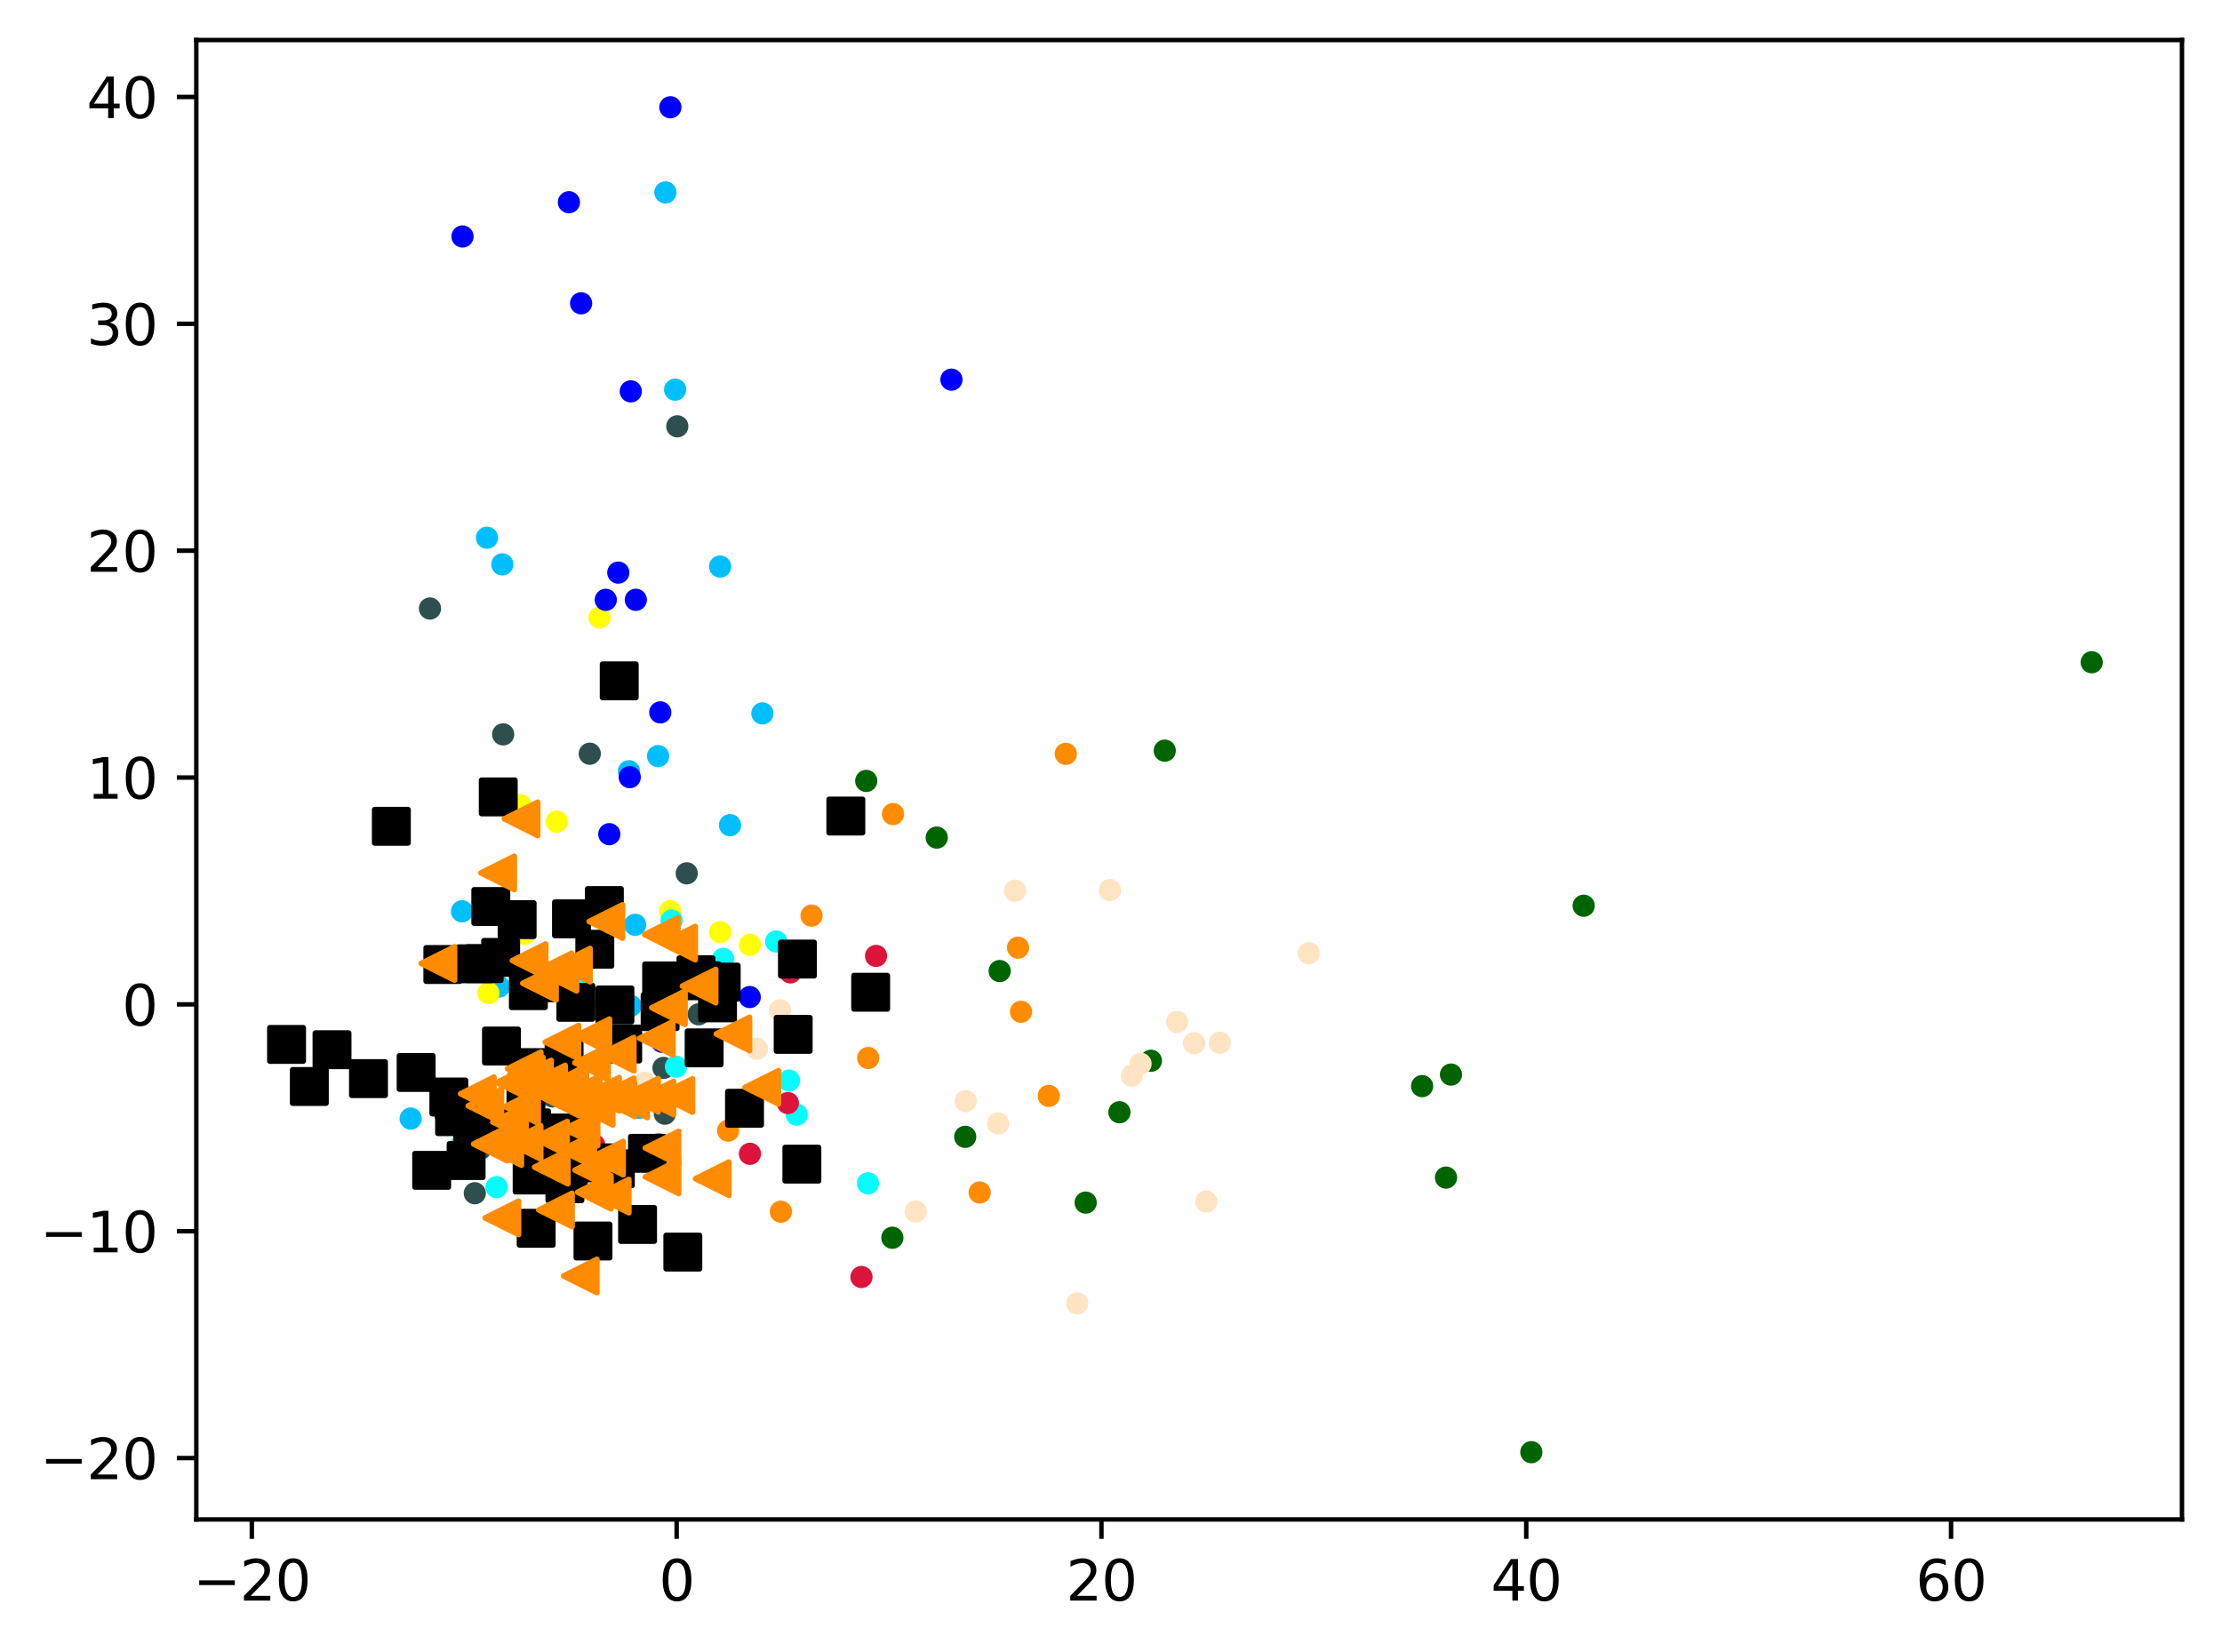 <?xml version="1.0" encoding="utf-8" standalone="no"?>
<!DOCTYPE svg PUBLIC "-//W3C//DTD SVG 1.1//EN"
  "http://www.w3.org/Graphics/SVG/1.1/DTD/svg11.dtd">
<svg xmlns:xlink="http://www.w3.org/1999/xlink" width="399.625pt" height="297.19pt" viewBox="0 0 399.625 297.19" xmlns="http://www.w3.org/2000/svg" version="1.1">
 <defs>
  <style type="text/css">*{stroke-linejoin: round; stroke-linecap: butt}</style>
 </defs>
 <g id="figure_1">
  <g id="patch_1">
   <path d="M 0 297.19 
L 399.625 297.19 
L 399.625 0 
L 0 0 
z
" style="fill: #ffffff"/>
  </g>
  <g id="axes_1">
   <g id="patch_2">
    <path d="M 35.305 273.312 
L 392.425 273.312 
L 392.425 7.2 
L 35.305 7.2 
z
" style="fill: #ffffff"/>
   </g>
   <g id="PathCollection_1">
    <defs>
     <path id="m132a8376b2" d="M 0 1.5 
C 0.398 1.5 0.779 1.342 1.061 1.061 
C 1.342 0.779 1.5 0.398 1.5 0 
C 1.5 -0.398 1.342 -0.779 1.061 -1.061 
C 0.779 -1.342 0.398 -1.5 0 -1.5 
C -0.398 -1.5 -0.779 -1.342 -1.061 -1.061 
C -1.342 -0.779 -1.5 -0.398 -1.5 0 
C -1.5 0.398 -1.342 0.779 -1.061 1.061 
C -0.779 1.342 -0.398 1.5 0 1.5 
z
" style="stroke: #ff8c00"/>
    </defs>
    <g clip-path="url(#p0735c3cda6)">
     <use xlink:href="#m132a8376b2" x="134.919" y="197.906" style="fill: #ff8c00; stroke: #ff8c00"/>
     <use xlink:href="#m132a8376b2" x="130.957" y="203.379" style="fill: #ff8c00; stroke: #ff8c00"/>
     <use xlink:href="#m132a8376b2" x="160.608" y="146.435" style="fill: #ff8c00; stroke: #ff8c00"/>
     <use xlink:href="#m132a8376b2" x="176.196" y="214.503" style="fill: #ff8c00; stroke: #ff8c00"/>
     <use xlink:href="#m132a8376b2" x="183.627" y="181.999" style="fill: #ff8c00; stroke: #ff8c00"/>
     <use xlink:href="#m132a8376b2" x="145.95" y="164.705" style="fill: #ff8c00; stroke: #ff8c00"/>
     <use xlink:href="#m132a8376b2" x="156.292" y="178.834" style="fill: #ff8c00; stroke: #ff8c00"/>
     <use xlink:href="#m132a8376b2" x="188.619" y="197.134" style="fill: #ff8c00; stroke: #ff8c00"/>
     <use xlink:href="#m132a8376b2" x="140.441" y="217.961" style="fill: #ff8c00; stroke: #ff8c00"/>
     <use xlink:href="#m132a8376b2" x="156.147" y="190.314" style="fill: #ff8c00; stroke: #ff8c00"/>
     <use xlink:href="#m132a8376b2" x="183.091" y="170.463" style="fill: #ff8c00; stroke: #ff8c00"/>
     <use xlink:href="#m132a8376b2" x="191.683" y="135.607" style="fill: #ff8c00; stroke: #ff8c00"/>
    </g>
   </g>
   <g id="PathCollection_2">
    <defs>
     <path id="m3fef2bf94a" d="M 0 1.5 
C 0.398 1.5 0.779 1.342 1.061 1.061 
C 1.342 0.779 1.5 0.398 1.5 0 
C 1.5 -0.398 1.342 -0.779 1.061 -1.061 
C 0.779 -1.342 0.398 -1.5 0 -1.5 
C -0.398 -1.5 -0.779 -1.342 -1.061 -1.061 
C -1.342 -0.779 -1.5 -0.398 -1.5 0 
C -1.5 0.398 -1.342 0.779 -1.061 1.061 
C -0.779 1.342 -0.398 1.5 0 1.5 
z
" style="stroke: #006400"/>
    </defs>
    <g clip-path="url(#p0735c3cda6)">
     <use xlink:href="#m3fef2bf94a" x="168.468" y="150.663" style="fill: #006400; stroke: #006400"/>
     <use xlink:href="#m3fef2bf94a" x="173.589" y="204.493" style="fill: #006400; stroke: #006400"/>
     <use xlink:href="#m3fef2bf94a" x="160.492" y="222.645" style="fill: #006400; stroke: #006400"/>
     <use xlink:href="#m3fef2bf94a" x="255.764" y="195.374" style="fill: #006400; stroke: #006400"/>
     <use xlink:href="#m3fef2bf94a" x="206.991" y="190.809" style="fill: #006400; stroke: #006400"/>
     <use xlink:href="#m3fef2bf94a" x="201.33" y="200.074" style="fill: #006400; stroke: #006400"/>
     <use xlink:href="#m3fef2bf94a" x="260.062" y="211.824" style="fill: #006400; stroke: #006400"/>
     <use xlink:href="#m3fef2bf94a" x="376.192" y="119.123" style="fill: #006400; stroke: #006400"/>
     <use xlink:href="#m3fef2bf94a" x="209.479" y="135.032" style="fill: #006400; stroke: #006400"/>
     <use xlink:href="#m3fef2bf94a" x="195.257" y="216.323" style="fill: #006400; stroke: #006400"/>
     <use xlink:href="#m3fef2bf94a" x="275.412" y="261.216" style="fill: #006400; stroke: #006400"/>
     <use xlink:href="#m3fef2bf94a" x="284.824" y="162.92" style="fill: #006400; stroke: #006400"/>
     <use xlink:href="#m3fef2bf94a" x="260.959" y="193.292" style="fill: #006400; stroke: #006400"/>
     <use xlink:href="#m3fef2bf94a" x="155.793" y="140.473" style="fill: #006400; stroke: #006400"/>
     <use xlink:href="#m3fef2bf94a" x="179.792" y="174.672" style="fill: #006400; stroke: #006400"/>
    </g>
   </g>
   <g id="PathCollection_3">
    <defs>
     <path id="m0766426367" d="M 0 1.5 
C 0.398 1.5 0.779 1.342 1.061 1.061 
C 1.342 0.779 1.5 0.398 1.5 0 
C 1.5 -0.398 1.342 -0.779 1.061 -1.061 
C 0.779 -1.342 0.398 -1.5 0 -1.5 
C -0.398 -1.5 -0.779 -1.342 -1.061 -1.061 
C -1.342 -0.779 -1.5 -0.398 -1.5 0 
C -1.5 0.398 -1.342 0.779 -1.061 1.061 
C -0.779 1.342 -0.398 1.5 0 1.5 
z
" style="stroke: #2f4f4f"/>
    </defs>
    <g clip-path="url(#p0735c3cda6)">
     <use xlink:href="#m0766426367" x="123.163" y="176.347" style="fill: #2f4f4f; stroke: #2f4f4f"/>
     <use xlink:href="#m0766426367" x="102.143" y="203.153" style="fill: #2f4f4f; stroke: #2f4f4f"/>
     <use xlink:href="#m0766426367" x="123.508" y="157.096" style="fill: #2f4f4f; stroke: #2f4f4f"/>
     <use xlink:href="#m0766426367" x="121.81" y="76.687" style="fill: #2f4f4f; stroke: #2f4f4f"/>
     <use xlink:href="#m0766426367" x="106.069" y="135.577" style="fill: #2f4f4f; stroke: #2f4f4f"/>
     <use xlink:href="#m0766426367" x="119.332" y="192.095" style="fill: #2f4f4f; stroke: #2f4f4f"/>
     <use xlink:href="#m0766426367" x="119.571" y="200.331" style="fill: #2f4f4f; stroke: #2f4f4f"/>
     <use xlink:href="#m0766426367" x="85.391" y="214.641" style="fill: #2f4f4f; stroke: #2f4f4f"/>
     <use xlink:href="#m0766426367" x="99.36" y="197.225" style="fill: #2f4f4f; stroke: #2f4f4f"/>
     <use xlink:href="#m0766426367" x="125.651" y="182.453" style="fill: #2f4f4f; stroke: #2f4f4f"/>
     <use xlink:href="#m0766426367" x="90.493" y="132.097" style="fill: #2f4f4f; stroke: #2f4f4f"/>
     <use xlink:href="#m0766426367" x="86.422" y="206.631" style="fill: #2f4f4f; stroke: #2f4f4f"/>
     <use xlink:href="#m0766426367" x="77.331" y="109.458" style="fill: #2f4f4f; stroke: #2f4f4f"/>
     <use xlink:href="#m0766426367" x="98.484" y="176.859" style="fill: #2f4f4f; stroke: #2f4f4f"/>
    </g>
   </g>
   <g id="PathCollection_4">
    <defs>
     <path id="m3d99b18765" d="M 0 1.5 
C 0.398 1.5 0.779 1.342 1.061 1.061 
C 1.342 0.779 1.5 0.398 1.5 0 
C 1.5 -0.398 1.342 -0.779 1.061 -1.061 
C 0.779 -1.342 0.398 -1.5 0 -1.5 
C -0.398 -1.5 -0.779 -1.342 -1.061 -1.061 
C -1.342 -0.779 -1.5 -0.398 -1.5 0 
C -1.5 0.398 -1.342 0.779 -1.061 1.061 
C -0.779 1.342 -0.398 1.5 0 1.5 
z
" style="stroke: #00bfff"/>
    </defs>
    <g clip-path="url(#p0735c3cda6)">
     <use xlink:href="#m3d99b18765" x="119.673" y="34.61" style="fill: #00bfff; stroke: #00bfff"/>
     <use xlink:href="#m3d99b18765" x="118.433" y="205.814" style="fill: #00bfff; stroke: #00bfff"/>
     <use xlink:href="#m3d99b18765" x="73.854" y="201.205" style="fill: #00bfff; stroke: #00bfff"/>
     <use xlink:href="#m3d99b18765" x="113.121" y="138.729" style="fill: #00bfff; stroke: #00bfff"/>
     <use xlink:href="#m3d99b18765" x="90.346" y="101.517" style="fill: #00bfff; stroke: #00bfff"/>
     <use xlink:href="#m3d99b18765" x="121.417" y="70.091" style="fill: #00bfff; stroke: #00bfff"/>
     <use xlink:href="#m3d99b18765" x="137.114" y="128.323" style="fill: #00bfff; stroke: #00bfff"/>
     <use xlink:href="#m3d99b18765" x="87.579" y="96.719" style="fill: #00bfff; stroke: #00bfff"/>
     <use xlink:href="#m3d99b18765" x="89.739" y="177.469" style="fill: #00bfff; stroke: #00bfff"/>
     <use xlink:href="#m3d99b18765" x="97.947" y="205.271" style="fill: #00bfff; stroke: #00bfff"/>
     <use xlink:href="#m3d99b18765" x="113.431" y="180.916" style="fill: #00bfff; stroke: #00bfff"/>
     <use xlink:href="#m3d99b18765" x="83.092" y="163.922" style="fill: #00bfff; stroke: #00bfff"/>
     <use xlink:href="#m3d99b18765" x="131.293" y="148.429" style="fill: #00bfff; stroke: #00bfff"/>
     <use xlink:href="#m3d99b18765" x="114.23" y="166.351" style="fill: #00bfff; stroke: #00bfff"/>
     <use xlink:href="#m3d99b18765" x="118.358" y="136.008" style="fill: #00bfff; stroke: #00bfff"/>
     <use xlink:href="#m3d99b18765" x="129.51" y="101.908" style="fill: #00bfff; stroke: #00bfff"/>
     <use xlink:href="#m3d99b18765" x="114.819" y="199.292" style="fill: #00bfff; stroke: #00bfff"/>
    </g>
   </g>
   <g id="PathCollection_5">
    <defs>
     <path id="m26b6f5bbd0" d="M 0 1.5 
C 0.398 1.5 0.779 1.342 1.061 1.061 
C 1.342 0.779 1.5 0.398 1.5 0 
C 1.5 -0.398 1.342 -0.779 1.061 -1.061 
C 0.779 -1.342 0.398 -1.5 0 -1.5 
C -0.398 -1.5 -0.779 -1.342 -1.061 -1.061 
C -1.342 -0.779 -1.5 -0.398 -1.5 0 
C -1.5 0.398 -1.342 0.779 -1.061 1.061 
C -0.779 1.342 -0.398 1.5 0 1.5 
z
" style="stroke: #ffff00"/>
    </defs>
    <g clip-path="url(#p0735c3cda6)">
     <use xlink:href="#m26b6f5bbd0" x="129.52" y="167.672" style="fill: #ffff00; stroke: #ffff00"/>
     <use xlink:href="#m26b6f5bbd0" x="96.441" y="193.321" style="fill: #ffff00; stroke: #ffff00"/>
     <use xlink:href="#m26b6f5bbd0" x="110.971" y="187.526" style="fill: #ffff00; stroke: #ffff00"/>
     <use xlink:href="#m26b6f5bbd0" x="94.288" y="167.985" style="fill: #ffff00; stroke: #ffff00"/>
     <use xlink:href="#m26b6f5bbd0" x="100.129" y="147.798" style="fill: #ffff00; stroke: #ffff00"/>
     <use xlink:href="#m26b6f5bbd0" x="93.6" y="144.849" style="fill: #ffff00; stroke: #ffff00"/>
     <use xlink:href="#m26b6f5bbd0" x="120.514" y="163.903" style="fill: #ffff00; stroke: #ffff00"/>
     <use xlink:href="#m26b6f5bbd0" x="87.847" y="178.626" style="fill: #ffff00; stroke: #ffff00"/>
     <use xlink:href="#m26b6f5bbd0" x="144.198" y="208.868" style="fill: #ffff00; stroke: #ffff00"/>
     <use xlink:href="#m26b6f5bbd0" x="107.823" y="111.079" style="fill: #ffff00; stroke: #ffff00"/>
     <use xlink:href="#m26b6f5bbd0" x="134.88" y="169.948" style="fill: #ffff00; stroke: #ffff00"/>
    </g>
   </g>
   <g id="PathCollection_6">
    <defs>
     <path id="ma8d66c906f" d="M 0 1.5 
C 0.398 1.5 0.779 1.342 1.061 1.061 
C 1.342 0.779 1.5 0.398 1.5 0 
C 1.5 -0.398 1.342 -0.779 1.061 -1.061 
C 0.779 -1.342 0.398 -1.5 0 -1.5 
C -0.398 -1.5 -0.779 -1.342 -1.061 -1.061 
C -1.342 -0.779 -1.5 -0.398 -1.5 0 
C -1.5 0.398 -1.342 0.779 -1.061 1.061 
C -0.779 1.342 -0.398 1.5 0 1.5 
z
" style="stroke: #00ffff"/>
    </defs>
    <g clip-path="url(#p0735c3cda6)">
     <use xlink:href="#ma8d66c906f" x="156.098" y="212.851" style="fill: #00ffff; stroke: #00ffff"/>
     <use xlink:href="#ma8d66c906f" x="82.852" y="206.154" style="fill: #00ffff; stroke: #00ffff"/>
     <use xlink:href="#ma8d66c906f" x="106.056" y="206.778" style="fill: #00ffff; stroke: #00ffff"/>
     <use xlink:href="#ma8d66c906f" x="105.823" y="210.687" style="fill: #00ffff; stroke: #00ffff"/>
     <use xlink:href="#ma8d66c906f" x="120.787" y="165.578" style="fill: #00ffff; stroke: #00ffff"/>
     <use xlink:href="#ma8d66c906f" x="103.714" y="177.917" style="fill: #00ffff; stroke: #00ffff"/>
     <use xlink:href="#ma8d66c906f" x="143.295" y="200.503" style="fill: #00ffff; stroke: #00ffff"/>
     <use xlink:href="#ma8d66c906f" x="99.072" y="177.703" style="fill: #00ffff; stroke: #00ffff"/>
     <use xlink:href="#ma8d66c906f" x="121.573" y="191.869" style="fill: #00ffff; stroke: #00ffff"/>
     <use xlink:href="#ma8d66c906f" x="89.308" y="213.541" style="fill: #00ffff; stroke: #00ffff"/>
     <use xlink:href="#ma8d66c906f" x="100.648" y="202.643" style="fill: #00ffff; stroke: #00ffff"/>
     <use xlink:href="#ma8d66c906f" x="101.062" y="195.085" style="fill: #00ffff; stroke: #00ffff"/>
     <use xlink:href="#ma8d66c906f" x="108.802" y="180.522" style="fill: #00ffff; stroke: #00ffff"/>
     <use xlink:href="#ma8d66c906f" x="116.798" y="196.022" style="fill: #00ffff; stroke: #00ffff"/>
     <use xlink:href="#ma8d66c906f" x="141.901" y="194.37" style="fill: #00ffff; stroke: #00ffff"/>
     <use xlink:href="#ma8d66c906f" x="123.665" y="176.156" style="fill: #00ffff; stroke: #00ffff"/>
     <use xlink:href="#ma8d66c906f" x="130.051" y="172.481" style="fill: #00ffff; stroke: #00ffff"/>
     <use xlink:href="#ma8d66c906f" x="100.439" y="175.983" style="fill: #00ffff; stroke: #00ffff"/>
     <use xlink:href="#ma8d66c906f" x="139.59" y="169.355" style="fill: #00ffff; stroke: #00ffff"/>
    </g>
   </g>
   <g id="PathCollection_7">
    <defs>
     <path id="m21794b29bc" d="M 0 1.5 
C 0.398 1.5 0.779 1.342 1.061 1.061 
C 1.342 0.779 1.5 0.398 1.5 0 
C 1.5 -0.398 1.342 -0.779 1.061 -1.061 
C 0.779 -1.342 0.398 -1.5 0 -1.5 
C -0.398 -1.5 -0.779 -1.342 -1.061 -1.061 
C -1.342 -0.779 -1.5 -0.398 -1.5 0 
C -1.5 0.398 -1.342 0.779 -1.061 1.061 
C -0.779 1.342 -0.398 1.5 0 1.5 
z
" style="stroke: #0000ff"/>
    </defs>
    <g clip-path="url(#p0735c3cda6)">
     <use xlink:href="#m21794b29bc" x="109.583" y="150.051" style="fill: #0000ff; stroke: #0000ff"/>
     <use xlink:href="#m21794b29bc" x="102.318" y="36.378" style="fill: #0000ff; stroke: #0000ff"/>
     <use xlink:href="#m21794b29bc" x="114.349" y="107.889" style="fill: #0000ff; stroke: #0000ff"/>
     <use xlink:href="#m21794b29bc" x="108.949" y="107.896" style="fill: #0000ff; stroke: #0000ff"/>
     <use xlink:href="#m21794b29bc" x="118.753" y="128.141" style="fill: #0000ff; stroke: #0000ff"/>
     <use xlink:href="#m21794b29bc" x="119.037" y="187.387" style="fill: #0000ff; stroke: #0000ff"/>
     <use xlink:href="#m21794b29bc" x="134.837" y="179.345" style="fill: #0000ff; stroke: #0000ff"/>
     <use xlink:href="#m21794b29bc" x="111.2" y="103.002" style="fill: #0000ff; stroke: #0000ff"/>
     <use xlink:href="#m21794b29bc" x="113.257" y="139.795" style="fill: #0000ff; stroke: #0000ff"/>
     <use xlink:href="#m21794b29bc" x="104.513" y="54.56" style="fill: #0000ff; stroke: #0000ff"/>
     <use xlink:href="#m21794b29bc" x="171.113" y="68.288" style="fill: #0000ff; stroke: #0000ff"/>
     <use xlink:href="#m21794b29bc" x="113.447" y="70.397" style="fill: #0000ff; stroke: #0000ff"/>
     <use xlink:href="#m21794b29bc" x="107.347" y="172.168" style="fill: #0000ff; stroke: #0000ff"/>
     <use xlink:href="#m21794b29bc" x="83.181" y="42.538" style="fill: #0000ff; stroke: #0000ff"/>
     <use xlink:href="#m21794b29bc" x="114.116" y="195.961" style="fill: #0000ff; stroke: #0000ff"/>
     <use xlink:href="#m21794b29bc" x="80.046" y="200.283" style="fill: #0000ff; stroke: #0000ff"/>
     <use xlink:href="#m21794b29bc" x="120.564" y="19.296" style="fill: #0000ff; stroke: #0000ff"/>
    </g>
   </g>
   <g id="PathCollection_8">
    <defs>
     <path id="mb9c9ef4b95" d="M 0 1.5 
C 0.398 1.5 0.779 1.342 1.061 1.061 
C 1.342 0.779 1.5 0.398 1.5 0 
C 1.5 -0.398 1.342 -0.779 1.061 -1.061 
C 0.779 -1.342 0.398 -1.5 0 -1.5 
C -0.398 -1.5 -0.779 -1.342 -1.061 -1.061 
C -1.342 -0.779 -1.5 -0.398 -1.5 0 
C -1.5 0.398 -1.342 0.779 -1.061 1.061 
C -0.779 1.342 -0.398 1.5 0 1.5 
z
" style="stroke: #dc143c"/>
    </defs>
    <g clip-path="url(#p0735c3cda6)">
     <use xlink:href="#mb9c9ef4b95" x="134.874" y="207.547" style="fill: #dc143c; stroke: #dc143c"/>
     <use xlink:href="#mb9c9ef4b95" x="157.557" y="171.948" style="fill: #dc143c; stroke: #dc143c"/>
     <use xlink:href="#mb9c9ef4b95" x="141.701" y="198.414" style="fill: #dc143c; stroke: #dc143c"/>
     <use xlink:href="#mb9c9ef4b95" x="142.142" y="174.922" style="fill: #dc143c; stroke: #dc143c"/>
     <use xlink:href="#mb9c9ef4b95" x="154.935" y="229.704" style="fill: #dc143c; stroke: #dc143c"/>
     <use xlink:href="#mb9c9ef4b95" x="106.869" y="205.954" style="fill: #dc143c; stroke: #dc143c"/>
     <use xlink:href="#mb9c9ef4b95" x="122.202" y="176.583" style="fill: #dc143c; stroke: #dc143c"/>
    </g>
   </g>
   <g id="PathCollection_9">
    <defs>
     <path id="m9d43c35c70" d="M 0 1.5 
C 0.398 1.5 0.779 1.342 1.061 1.061 
C 1.342 0.779 1.5 0.398 1.5 0 
C 1.5 -0.398 1.342 -0.779 1.061 -1.061 
C 0.779 -1.342 0.398 -1.5 0 -1.5 
C -0.398 -1.5 -0.779 -1.342 -1.061 -1.061 
C -1.342 -0.779 -1.5 -0.398 -1.5 0 
C -1.5 0.398 -1.342 0.779 -1.061 1.061 
C -0.779 1.342 -0.398 1.5 0 1.5 
z
" style="stroke: #ffe4c4"/>
    </defs>
    <g clip-path="url(#p0735c3cda6)">
     <use xlink:href="#m9d43c35c70" x="136.136" y="188.674" style="fill: #ffe4c4; stroke: #ffe4c4"/>
     <use xlink:href="#m9d43c35c70" x="203.563" y="193.491" style="fill: #ffe4c4; stroke: #ffe4c4"/>
     <use xlink:href="#m9d43c35c70" x="115.926" y="194.758" style="fill: #ffe4c4; stroke: #ffe4c4"/>
     <use xlink:href="#m9d43c35c70" x="193.744" y="234.462" style="fill: #ffe4c4; stroke: #ffe4c4"/>
     <use xlink:href="#m9d43c35c70" x="216.927" y="216.135" style="fill: #ffe4c4; stroke: #ffe4c4"/>
     <use xlink:href="#m9d43c35c70" x="164.689" y="217.927" style="fill: #ffe4c4; stroke: #ffe4c4"/>
     <use xlink:href="#m9d43c35c70" x="140.283" y="181.729" style="fill: #ffe4c4; stroke: #ffe4c4"/>
     <use xlink:href="#m9d43c35c70" x="182.553" y="160.218" style="fill: #ffe4c4; stroke: #ffe4c4"/>
     <use xlink:href="#m9d43c35c70" x="235.374" y="171.476" style="fill: #ffe4c4; stroke: #ffe4c4"/>
     <use xlink:href="#m9d43c35c70" x="219.387" y="187.557" style="fill: #ffe4c4; stroke: #ffe4c4"/>
     <use xlink:href="#m9d43c35c70" x="211.7" y="183.84" style="fill: #ffe4c4; stroke: #ffe4c4"/>
     <use xlink:href="#m9d43c35c70" x="173.668" y="198.074" style="fill: #ffe4c4; stroke: #ffe4c4"/>
     <use xlink:href="#m9d43c35c70" x="205.132" y="191.352" style="fill: #ffe4c4; stroke: #ffe4c4"/>
     <use xlink:href="#m9d43c35c70" x="214.739" y="187.65" style="fill: #ffe4c4; stroke: #ffe4c4"/>
     <use xlink:href="#m9d43c35c70" x="179.514" y="202.095" style="fill: #ffe4c4; stroke: #ffe4c4"/>
     <use xlink:href="#m9d43c35c70" x="199.616" y="160.106" style="fill: #ffe4c4; stroke: #ffe4c4"/>
    </g>
   </g>
   <g id="PathCollection_10">
    <defs>
     <path id="mb22313a422" d="M -3 3 
L 3 3 
L 3 -3 
L -3 -3 
z
" style="stroke: #000000"/>
    </defs>
    <g clip-path="url(#p0735c3cda6)">
     <use xlink:href="#mb22313a422" x="66.272" y="194.022" style="stroke: #000000"/>
     <use xlink:href="#mb22313a422" x="96.429" y="220.939" style="stroke: #000000"/>
     <use xlink:href="#mb22313a422" x="102.783" y="165.282" style="stroke: #000000"/>
     <use xlink:href="#mb22313a422" x="142.651" y="186.057" style="stroke: #000000"/>
     <use xlink:href="#mb22313a422" x="101.618" y="210.843" style="stroke: #000000"/>
     <use xlink:href="#mb22313a422" x="108.171" y="209.176" style="stroke: #000000"/>
     <use xlink:href="#mb22313a422" x="122.808" y="225.225" style="stroke: #000000"/>
     <use xlink:href="#mb22313a422" x="106.647" y="223.235" style="stroke: #000000"/>
     <use xlink:href="#mb22313a422" x="129.045" y="180.393" style="stroke: #000000"/>
     <use xlink:href="#mb22313a422" x="95.23" y="192.038" style="stroke: #000000"/>
     <use xlink:href="#mb22313a422" x="95.83" y="206.423" style="stroke: #000000"/>
     <use xlink:href="#mb22313a422" x="51.537" y="187.868" style="stroke: #000000"/>
     <use xlink:href="#mb22313a422" x="55.632" y="195.434" style="stroke: #000000"/>
     <use xlink:href="#mb22313a422" x="108.694" y="162.889" style="stroke: #000000"/>
     <use xlink:href="#mb22313a422" x="133.903" y="199.35" style="stroke: #000000"/>
     <use xlink:href="#mb22313a422" x="103.572" y="180.3" style="stroke: #000000"/>
     <use xlink:href="#mb22313a422" x="96.681" y="176.783" style="stroke: #000000"/>
     <use xlink:href="#mb22313a422" x="116.451" y="207.458" style="stroke: #000000"/>
     <use xlink:href="#mb22313a422" x="143.417" y="172.518" style="stroke: #000000"/>
     <use xlink:href="#mb22313a422" x="106.976" y="170.744" style="stroke: #000000"/>
     <use xlink:href="#mb22313a422" x="114.665" y="220.256" style="stroke: #000000"/>
     <use xlink:href="#mb22313a422" x="87.08" y="173.333" style="stroke: #000000"/>
     <use xlink:href="#mb22313a422" x="83.831" y="208.762" style="stroke: #000000"/>
     <use xlink:href="#mb22313a422" x="85.494" y="173.365" style="stroke: #000000"/>
     <use xlink:href="#mb22313a422" x="103.625" y="204.082" style="stroke: #000000"/>
     <use xlink:href="#mb22313a422" x="101.483" y="208.422" style="stroke: #000000"/>
     <use xlink:href="#mb22313a422" x="99.514" y="206.863" style="stroke: #000000"/>
     <use xlink:href="#mb22313a422" x="101.448" y="190.717" style="stroke: #000000"/>
     <use xlink:href="#mb22313a422" x="126.64" y="188.491" style="stroke: #000000"/>
     <use xlink:href="#mb22313a422" x="80.727" y="197.327" style="stroke: #000000"/>
     <use xlink:href="#mb22313a422" x="102.207" y="210.83" style="stroke: #000000"/>
     <use xlink:href="#mb22313a422" x="156.589" y="178.486" style="stroke: #000000"/>
     <use xlink:href="#mb22313a422" x="95.704" y="211.356" style="stroke: #000000"/>
     <use xlink:href="#mb22313a422" x="152.123" y="146.789" style="stroke: #000000"/>
     <use xlink:href="#mb22313a422" x="101.906" y="209.471" style="stroke: #000000"/>
     <use xlink:href="#mb22313a422" x="118.723" y="181.965" style="stroke: #000000"/>
     <use xlink:href="#mb22313a422" x="77.635" y="210.522" style="stroke: #000000"/>
     <use xlink:href="#mb22313a422" x="118.996" y="176.444" style="stroke: #000000"/>
     <use xlink:href="#mb22313a422" x="88.271" y="163.066" style="stroke: #000000"/>
     <use xlink:href="#mb22313a422" x="95.029" y="178.198" style="stroke: #000000"/>
     <use xlink:href="#mb22313a422" x="79.647" y="173.493" style="stroke: #000000"/>
     <use xlink:href="#mb22313a422" x="111.993" y="187.794" style="stroke: #000000"/>
     <use xlink:href="#mb22313a422" x="126.276" y="176.419" style="stroke: #000000"/>
     <use xlink:href="#mb22313a422" x="95.615" y="202.879" style="stroke: #000000"/>
     <use xlink:href="#mb22313a422" x="89.609" y="143.346" style="stroke: #000000"/>
     <use xlink:href="#mb22313a422" x="81.756" y="200.866" style="stroke: #000000"/>
     <use xlink:href="#mb22313a422" x="110.592" y="180.764" style="stroke: #000000"/>
     <use xlink:href="#mb22313a422" x="125.169" y="175.342" style="stroke: #000000"/>
     <use xlink:href="#mb22313a422" x="110.674" y="210.247" style="stroke: #000000"/>
     <use xlink:href="#mb22313a422" x="111.365" y="122.469" style="stroke: #000000"/>
     <use xlink:href="#mb22313a422" x="129.71" y="176.662" style="stroke: #000000"/>
     <use xlink:href="#mb22313a422" x="70.383" y="148.63" style="stroke: #000000"/>
     <use xlink:href="#mb22313a422" x="94.594" y="197.525" style="stroke: #000000"/>
     <use xlink:href="#mb22313a422" x="88.908" y="202.688" style="stroke: #000000"/>
     <use xlink:href="#mb22313a422" x="144.217" y="209.403" style="stroke: #000000"/>
     <use xlink:href="#mb22313a422" x="59.712" y="188.824" style="stroke: #000000"/>
     <use xlink:href="#mb22313a422" x="93.004" y="165.428" style="stroke: #000000"/>
     <use xlink:href="#mb22313a422" x="74.841" y="192.911" style="stroke: #000000"/>
     <use xlink:href="#mb22313a422" x="90.039" y="172.218" style="stroke: #000000"/>
     <use xlink:href="#mb22313a422" x="100.345" y="203.805" style="stroke: #000000"/>
     <use xlink:href="#mb22313a422" x="101.597" y="212.936" style="stroke: #000000"/>
     <use xlink:href="#mb22313a422" x="97.359" y="205.956" style="stroke: #000000"/>
     <use xlink:href="#mb22313a422" x="90.189" y="188.163" style="stroke: #000000"/>
     <use xlink:href="#mb22313a422" x="85.03" y="203.401" style="stroke: #000000"/>
    </g>
   </g>
   <g id="PathCollection_11">
    <defs>
     <path id="m553724d5e7" d="M -3 -0 
L 3 3 
L 3 -3 
z
" style="stroke: #ff8c00"/>
    </defs>
    <g clip-path="url(#p0735c3cda6)">
     <use xlink:href="#m553724d5e7" x="102.81" y="198.358" style="fill: #ff8c00; stroke: #ff8c00"/>
     <use xlink:href="#m553724d5e7" x="90.773" y="206.595" style="fill: #ff8c00; stroke: #ff8c00"/>
     <use xlink:href="#m553724d5e7" x="97.013" y="176.878" style="fill: #ff8c00; stroke: #ff8c00"/>
     <use xlink:href="#m553724d5e7" x="92.366" y="194.729" style="fill: #ff8c00; stroke: #ff8c00"/>
     <use xlink:href="#m553724d5e7" x="85.835" y="196.748" style="fill: #ff8c00; stroke: #ff8c00"/>
     <use xlink:href="#m553724d5e7" x="99.888" y="217.643" style="fill: #ff8c00; stroke: #ff8c00"/>
     <use xlink:href="#m553724d5e7" x="115.375" y="197.006" style="fill: #ff8c00; stroke: #ff8c00"/>
     <use xlink:href="#m553724d5e7" x="88.655" y="205.652" style="fill: #ff8c00; stroke: #ff8c00"/>
     <use xlink:href="#m553724d5e7" x="118.153" y="197.502" style="fill: #ff8c00; stroke: #ff8c00"/>
     <use xlink:href="#m553724d5e7" x="108.959" y="165.753" style="fill: #ff8c00; stroke: #ff8c00"/>
     <use xlink:href="#m553724d5e7" x="107.207" y="199.362" style="fill: #ff8c00; stroke: #ff8c00"/>
     <use xlink:href="#m553724d5e7" x="89.49" y="157.017" style="fill: #ff8c00; stroke: #ff8c00"/>
     <use xlink:href="#m553724d5e7" x="94.266" y="192.244" style="fill: #ff8c00; stroke: #ff8c00"/>
     <use xlink:href="#m553724d5e7" x="104.493" y="203.087" style="fill: #ff8c00; stroke: #ff8c00"/>
     <use xlink:href="#m553724d5e7" x="97.595" y="195.922" style="fill: #ff8c00; stroke: #ff8c00"/>
     <use xlink:href="#m553724d5e7" x="103.898" y="206.915" style="fill: #ff8c00; stroke: #ff8c00"/>
     <use xlink:href="#m553724d5e7" x="101.046" y="197.656" style="fill: #ff8c00; stroke: #ff8c00"/>
     <use xlink:href="#m553724d5e7" x="99.82" y="174.453" style="fill: #ff8c00; stroke: #ff8c00"/>
     <use xlink:href="#m553724d5e7" x="101.06" y="187.452" style="fill: #ff8c00; stroke: #ff8c00"/>
     <use xlink:href="#m553724d5e7" x="119.058" y="206.496" style="fill: #ff8c00; stroke: #ff8c00"/>
     <use xlink:href="#m553724d5e7" x="98.64" y="194.636" style="fill: #ff8c00; stroke: #ff8c00"/>
     <use xlink:href="#m553724d5e7" x="119.062" y="211.701" style="fill: #ff8c00; stroke: #ff8c00"/>
     <use xlink:href="#m553724d5e7" x="109.078" y="208.317" style="fill: #ff8c00; stroke: #ff8c00"/>
     <use xlink:href="#m553724d5e7" x="106.614" y="186.306" style="fill: #ff8c00; stroke: #ff8c00"/>
     <use xlink:href="#m553724d5e7" x="111.003" y="196.937" style="fill: #ff8c00; stroke: #ff8c00"/>
     <use xlink:href="#m553724d5e7" x="104.35" y="229.517" style="fill: #ff8c00; stroke: #ff8c00"/>
     <use xlink:href="#m553724d5e7" x="118.924" y="168.114" style="fill: #ff8c00; stroke: #ff8c00"/>
     <use xlink:href="#m553724d5e7" x="103.125" y="173.6" style="fill: #ff8c00; stroke: #ff8c00"/>
     <use xlink:href="#m553724d5e7" x="128.088" y="212.024" style="fill: #ff8c00; stroke: #ff8c00"/>
     <use xlink:href="#m553724d5e7" x="90.257" y="219.075" style="fill: #ff8c00; stroke: #ff8c00"/>
     <use xlink:href="#m553724d5e7" x="122.042" y="169.641" style="fill: #ff8c00; stroke: #ff8c00"/>
     <use xlink:href="#m553724d5e7" x="102.487" y="196.093" style="fill: #ff8c00; stroke: #ff8c00"/>
     <use xlink:href="#m553724d5e7" x="93.803" y="199.063" style="fill: #ff8c00; stroke: #ff8c00"/>
     <use xlink:href="#m553724d5e7" x="106.889" y="214.448" style="fill: #ff8c00; stroke: #ff8c00"/>
     <use xlink:href="#m553724d5e7" x="104.907" y="196.926" style="fill: #ff8c00; stroke: #ff8c00"/>
     <use xlink:href="#m553724d5e7" x="104.756" y="196.609" style="fill: #ff8c00; stroke: #ff8c00"/>
     <use xlink:href="#m553724d5e7" x="111.002" y="189.622" style="fill: #ff8c00; stroke: #ff8c00"/>
     <use xlink:href="#m553724d5e7" x="95.15" y="172.791" style="fill: #ff8c00; stroke: #ff8c00"/>
     <use xlink:href="#m553724d5e7" x="101.471" y="195.802" style="fill: #ff8c00; stroke: #ff8c00"/>
     <use xlink:href="#m553724d5e7" x="93.136" y="194.644" style="fill: #ff8c00; stroke: #ff8c00"/>
     <use xlink:href="#m553724d5e7" x="94.654" y="193.199" style="fill: #ff8c00; stroke: #ff8c00"/>
     <use xlink:href="#m553724d5e7" x="99.005" y="204.727" style="fill: #ff8c00; stroke: #ff8c00"/>
     <use xlink:href="#m553724d5e7" x="120.208" y="181.264" style="fill: #ff8c00; stroke: #ff8c00"/>
     <use xlink:href="#m553724d5e7" x="118.026" y="186.762" style="fill: #ff8c00; stroke: #ff8c00"/>
     <use xlink:href="#m553724d5e7" x="121.542" y="197.049" style="fill: #ff8c00; stroke: #ff8c00"/>
     <use xlink:href="#m553724d5e7" x="108.361" y="196.831" style="fill: #ff8c00; stroke: #ff8c00"/>
     <use xlink:href="#m553724d5e7" x="136.996" y="195.592" style="fill: #ff8c00; stroke: #ff8c00"/>
     <use xlink:href="#m553724d5e7" x="113.425" y="198.033" style="fill: #ff8c00; stroke: #ff8c00"/>
     <use xlink:href="#m553724d5e7" x="91.627" y="201.826" style="fill: #ff8c00; stroke: #ff8c00"/>
     <use xlink:href="#m553724d5e7" x="94.257" y="205.491" style="fill: #ff8c00; stroke: #ff8c00"/>
     <use xlink:href="#m553724d5e7" x="111.137" y="197.834" style="fill: #ff8c00; stroke: #ff8c00"/>
     <use xlink:href="#m553724d5e7" x="88.179" y="205.783" style="fill: #ff8c00; stroke: #ff8c00"/>
     <use xlink:href="#m553724d5e7" x="131.803" y="185.983" style="fill: #ff8c00; stroke: #ff8c00"/>
     <use xlink:href="#m553724d5e7" x="93.701" y="147.296" style="fill: #ff8c00; stroke: #ff8c00"/>
     <use xlink:href="#m553724d5e7" x="87.198" y="198.921" style="fill: #ff8c00; stroke: #ff8c00"/>
     <use xlink:href="#m553724d5e7" x="101.644" y="195.133" style="fill: #ff8c00; stroke: #ff8c00"/>
     <use xlink:href="#m553724d5e7" x="99.137" y="209.94" style="fill: #ff8c00; stroke: #ff8c00"/>
     <use xlink:href="#m553724d5e7" x="106.41" y="210.482" style="fill: #ff8c00; stroke: #ff8c00"/>
     <use xlink:href="#m553724d5e7" x="78.753" y="173.304" style="fill: #ff8c00; stroke: #ff8c00"/>
     <use xlink:href="#m553724d5e7" x="125.723" y="177.375" style="fill: #ff8c00; stroke: #ff8c00"/>
     <use xlink:href="#m553724d5e7" x="96.133" y="193.739" style="fill: #ff8c00; stroke: #ff8c00"/>
     <use xlink:href="#m553724d5e7" x="110.1" y="215.147" style="fill: #ff8c00; stroke: #ff8c00"/>
     <use xlink:href="#m553724d5e7" x="100.7" y="175.236" style="fill: #ff8c00; stroke: #ff8c00"/>
     <use xlink:href="#m553724d5e7" x="106.377" y="191.173" style="fill: #ff8c00; stroke: #ff8c00"/>
    </g>
   </g>
   <g id="matplotlib.axis_1">
    <g id="xtick_1">
     <g id="line2d_1">
      <defs>
       <path id="m1c96f13d43" d="M 0 0 
L 0 3.5 
" style="stroke: #000000; stroke-width: 0.8"/>
      </defs>
      <g>
       <use xlink:href="#m1c96f13d43" x="45.292" y="273.312" style="stroke: #000000; stroke-width: 0.8"/>
      </g>
     </g>
     <g id="text_1">
      <!-- −20 -->
      <g transform="translate(34.74 287.91) scale(0.1 -0.1)">
       <defs>
        <path id="DejaVuSans-2212" d="M 678 2272 
L 4684 2272 
L 4684 1741 
L 678 1741 
L 678 2272 
z
" transform="scale(0.016)"/>
        <path id="DejaVuSans-32" d="M 1228 531 
L 3431 531 
L 3431 0 
L 469 0 
L 469 531 
Q 828 903 1448 1529 
Q 2069 2156 2228 2338 
Q 2531 2678 2651 2914 
Q 2772 3150 2772 3378 
Q 2772 3750 2511 3984 
Q 2250 4219 1831 4219 
Q 1534 4219 1204 4116 
Q 875 4013 500 3803 
L 500 4441 
Q 881 4594 1212 4672 
Q 1544 4750 1819 4750 
Q 2544 4750 2975 4387 
Q 3406 4025 3406 3419 
Q 3406 3131 3298 2873 
Q 3191 2616 2906 2266 
Q 2828 2175 2409 1742 
Q 1991 1309 1228 531 
z
" transform="scale(0.016)"/>
        <path id="DejaVuSans-30" d="M 2034 4250 
Q 1547 4250 1301 3770 
Q 1056 3291 1056 2328 
Q 1056 1369 1301 889 
Q 1547 409 2034 409 
Q 2525 409 2770 889 
Q 3016 1369 3016 2328 
Q 3016 3291 2770 3770 
Q 2525 4250 2034 4250 
z
M 2034 4750 
Q 2819 4750 3233 4129 
Q 3647 3509 3647 2328 
Q 3647 1150 3233 529 
Q 2819 -91 2034 -91 
Q 1250 -91 836 529 
Q 422 1150 422 2328 
Q 422 3509 836 4129 
Q 1250 4750 2034 4750 
z
" transform="scale(0.016)"/>
       </defs>
       <use xlink:href="#DejaVuSans-2212"/>
       <use xlink:href="#DejaVuSans-32" x="83.789"/>
       <use xlink:href="#DejaVuSans-30" x="147.412"/>
      </g>
     </g>
    </g>
    <g id="xtick_2">
     <g id="line2d_2">
      <g>
       <use xlink:href="#m1c96f13d43" x="121.693" y="273.312" style="stroke: #000000; stroke-width: 0.8"/>
      </g>
     </g>
     <g id="text_2">
      <!-- 0 -->
      <g transform="translate(118.512 287.91) scale(0.1 -0.1)">
       <use xlink:href="#DejaVuSans-30"/>
      </g>
     </g>
    </g>
    <g id="xtick_3">
     <g id="line2d_3">
      <g>
       <use xlink:href="#m1c96f13d43" x="198.094" y="273.312" style="stroke: #000000; stroke-width: 0.8"/>
      </g>
     </g>
     <g id="text_3">
      <!-- 20 -->
      <g transform="translate(191.732 287.91) scale(0.1 -0.1)">
       <use xlink:href="#DejaVuSans-32"/>
       <use xlink:href="#DejaVuSans-30" x="63.623"/>
      </g>
     </g>
    </g>
    <g id="xtick_4">
     <g id="line2d_4">
      <g>
       <use xlink:href="#m1c96f13d43" x="274.495" y="273.312" style="stroke: #000000; stroke-width: 0.8"/>
      </g>
     </g>
     <g id="text_4">
      <!-- 40 -->
      <g transform="translate(268.133 287.91) scale(0.1 -0.1)">
       <defs>
        <path id="DejaVuSans-34" d="M 2419 4116 
L 825 1625 
L 2419 1625 
L 2419 4116 
z
M 2253 4666 
L 3047 4666 
L 3047 1625 
L 3713 1625 
L 3713 1100 
L 3047 1100 
L 3047 0 
L 2419 0 
L 2419 1100 
L 313 1100 
L 313 1709 
L 2253 4666 
z
" transform="scale(0.016)"/>
       </defs>
       <use xlink:href="#DejaVuSans-34"/>
       <use xlink:href="#DejaVuSans-30" x="63.623"/>
      </g>
     </g>
    </g>
    <g id="xtick_5">
     <g id="line2d_5">
      <g>
       <use xlink:href="#m1c96f13d43" x="350.896" y="273.312" style="stroke: #000000; stroke-width: 0.8"/>
      </g>
     </g>
     <g id="text_5">
      <!-- 60 -->
      <g transform="translate(344.534 287.91) scale(0.1 -0.1)">
       <defs>
        <path id="DejaVuSans-36" d="M 2113 2584 
Q 1688 2584 1439 2293 
Q 1191 2003 1191 1497 
Q 1191 994 1439 701 
Q 1688 409 2113 409 
Q 2538 409 2786 701 
Q 3034 994 3034 1497 
Q 3034 2003 2786 2293 
Q 2538 2584 2113 2584 
z
M 3366 4563 
L 3366 3988 
Q 3128 4100 2886 4159 
Q 2644 4219 2406 4219 
Q 1781 4219 1451 3797 
Q 1122 3375 1075 2522 
Q 1259 2794 1537 2939 
Q 1816 3084 2150 3084 
Q 2853 3084 3261 2657 
Q 3669 2231 3669 1497 
Q 3669 778 3244 343 
Q 2819 -91 2113 -91 
Q 1303 -91 875 529 
Q 447 1150 447 2328 
Q 447 3434 972 4092 
Q 1497 4750 2381 4750 
Q 2619 4750 2861 4703 
Q 3103 4656 3366 4563 
z
" transform="scale(0.016)"/>
       </defs>
       <use xlink:href="#DejaVuSans-36"/>
       <use xlink:href="#DejaVuSans-30" x="63.623"/>
      </g>
     </g>
    </g>
   </g>
   <g id="matplotlib.axis_2">
    <g id="ytick_1">
     <g id="line2d_6">
      <defs>
       <path id="mb01654912c" d="M 0 0 
L -3.5 0 
" style="stroke: #000000; stroke-width: 0.8"/>
      </defs>
      <g>
       <use xlink:href="#mb01654912c" x="35.305" y="262.279" style="stroke: #000000; stroke-width: 0.8"/>
      </g>
     </g>
     <g id="text_6">
      <!-- −20 -->
      <g transform="translate(7.2 266.079) scale(0.1 -0.1)">
       <use xlink:href="#DejaVuSans-2212"/>
       <use xlink:href="#DejaVuSans-32" x="83.789"/>
       <use xlink:href="#DejaVuSans-30" x="147.412"/>
      </g>
     </g>
    </g>
    <g id="ytick_2">
     <g id="line2d_7">
      <g>
       <use xlink:href="#mb01654912c" x="35.305" y="221.473" style="stroke: #000000; stroke-width: 0.8"/>
      </g>
     </g>
     <g id="text_7">
      <!-- −10 -->
      <g transform="translate(7.2 225.272) scale(0.1 -0.1)">
       <defs>
        <path id="DejaVuSans-31" d="M 794 531 
L 1825 531 
L 1825 4091 
L 703 3866 
L 703 4441 
L 1819 4666 
L 2450 4666 
L 2450 531 
L 3481 531 
L 3481 0 
L 794 0 
L 794 531 
z
" transform="scale(0.016)"/>
       </defs>
       <use xlink:href="#DejaVuSans-2212"/>
       <use xlink:href="#DejaVuSans-31" x="83.789"/>
       <use xlink:href="#DejaVuSans-30" x="147.412"/>
      </g>
     </g>
    </g>
    <g id="ytick_3">
     <g id="line2d_8">
      <g>
       <use xlink:href="#mb01654912c" x="35.305" y="180.666" style="stroke: #000000; stroke-width: 0.8"/>
      </g>
     </g>
     <g id="text_8">
      <!-- 0 -->
      <g transform="translate(21.942 184.465) scale(0.1 -0.1)">
       <use xlink:href="#DejaVuSans-30"/>
      </g>
     </g>
    </g>
    <g id="ytick_4">
     <g id="line2d_9">
      <g>
       <use xlink:href="#mb01654912c" x="35.305" y="139.859" style="stroke: #000000; stroke-width: 0.8"/>
      </g>
     </g>
     <g id="text_9">
      <!-- 10 -->
      <g transform="translate(15.58 143.659) scale(0.1 -0.1)">
       <use xlink:href="#DejaVuSans-31"/>
       <use xlink:href="#DejaVuSans-30" x="63.623"/>
      </g>
     </g>
    </g>
    <g id="ytick_5">
     <g id="line2d_10">
      <g>
       <use xlink:href="#mb01654912c" x="35.305" y="99.053" style="stroke: #000000; stroke-width: 0.8"/>
      </g>
     </g>
     <g id="text_10">
      <!-- 20 -->
      <g transform="translate(15.58 102.852) scale(0.1 -0.1)">
       <use xlink:href="#DejaVuSans-32"/>
       <use xlink:href="#DejaVuSans-30" x="63.623"/>
      </g>
     </g>
    </g>
    <g id="ytick_6">
     <g id="line2d_11">
      <g>
       <use xlink:href="#mb01654912c" x="35.305" y="58.246" style="stroke: #000000; stroke-width: 0.8"/>
      </g>
     </g>
     <g id="text_11">
      <!-- 30 -->
      <g transform="translate(15.58 62.045) scale(0.1 -0.1)">
       <defs>
        <path id="DejaVuSans-33" d="M 2597 2516 
Q 3050 2419 3304 2112 
Q 3559 1806 3559 1356 
Q 3559 666 3084 287 
Q 2609 -91 1734 -91 
Q 1441 -91 1130 -33 
Q 819 25 488 141 
L 488 750 
Q 750 597 1062 519 
Q 1375 441 1716 441 
Q 2309 441 2620 675 
Q 2931 909 2931 1356 
Q 2931 1769 2642 2001 
Q 2353 2234 1838 2234 
L 1294 2234 
L 1294 2753 
L 1863 2753 
Q 2328 2753 2575 2939 
Q 2822 3125 2822 3475 
Q 2822 3834 2567 4026 
Q 2313 4219 1838 4219 
Q 1578 4219 1281 4162 
Q 984 4106 628 3988 
L 628 4550 
Q 988 4650 1302 4700 
Q 1616 4750 1894 4750 
Q 2613 4750 3031 4423 
Q 3450 4097 3450 3541 
Q 3450 3153 3228 2886 
Q 3006 2619 2597 2516 
z
" transform="scale(0.016)"/>
       </defs>
       <use xlink:href="#DejaVuSans-33"/>
       <use xlink:href="#DejaVuSans-30" x="63.623"/>
      </g>
     </g>
    </g>
    <g id="ytick_7">
     <g id="line2d_12">
      <g>
       <use xlink:href="#mb01654912c" x="35.305" y="17.439" style="stroke: #000000; stroke-width: 0.8"/>
      </g>
     </g>
     <g id="text_12">
      <!-- 40 -->
      <g transform="translate(15.58 21.238) scale(0.1 -0.1)">
       <use xlink:href="#DejaVuSans-34"/>
       <use xlink:href="#DejaVuSans-30" x="63.623"/>
      </g>
     </g>
    </g>
   </g>
   <g id="patch_3">
    <path d="M 35.305 273.312 
L 35.305 7.2 
" style="fill: none; stroke: #000000; stroke-width: 0.8; stroke-linejoin: miter; stroke-linecap: square"/>
   </g>
   <g id="patch_4">
    <path d="M 392.425 273.312 
L 392.425 7.2 
" style="fill: none; stroke: #000000; stroke-width: 0.8; stroke-linejoin: miter; stroke-linecap: square"/>
   </g>
   <g id="patch_5">
    <path d="M 35.305 273.312 
L 392.425 273.312 
" style="fill: none; stroke: #000000; stroke-width: 0.8; stroke-linejoin: miter; stroke-linecap: square"/>
   </g>
   <g id="patch_6">
    <path d="M 35.305 7.2 
L 392.425 7.2 
" style="fill: none; stroke: #000000; stroke-width: 0.8; stroke-linejoin: miter; stroke-linecap: square"/>
   </g>
  </g>
 </g>
 <defs>
  <clipPath id="p0735c3cda6">
   <rect x="35.305" y="7.2" width="357.12" height="266.112"/>
  </clipPath>
 </defs>
</svg>
